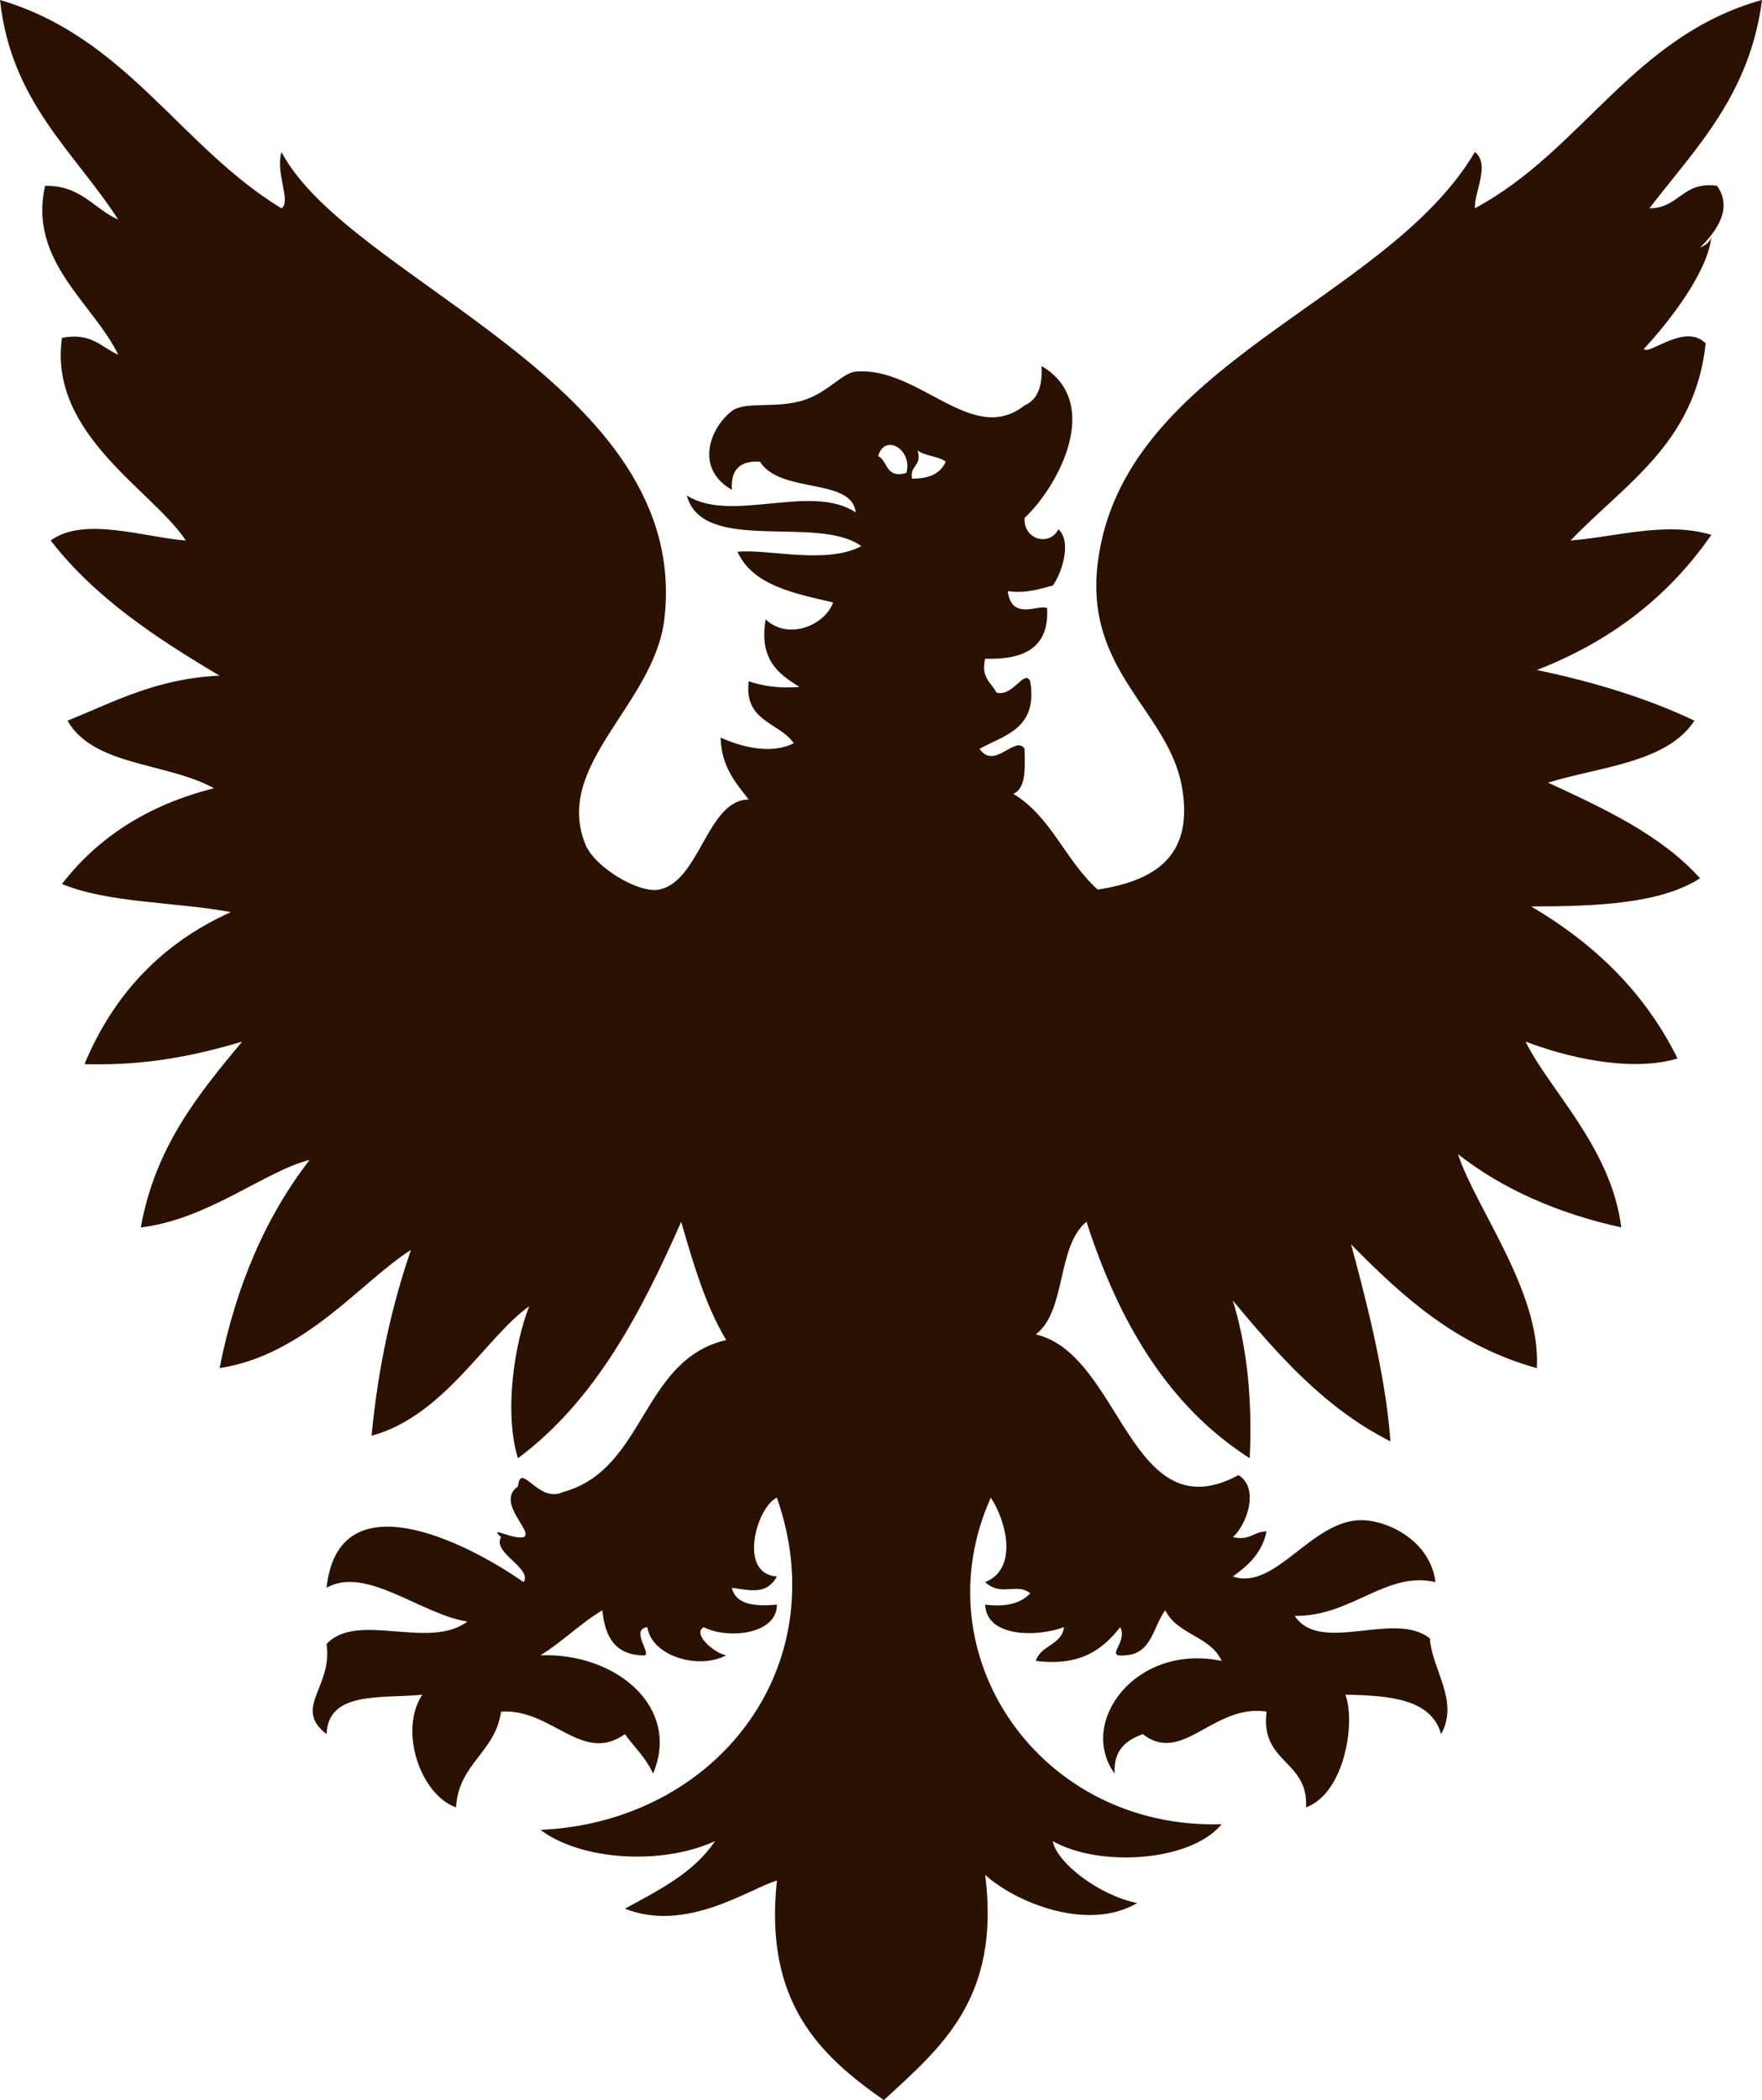 <?xml version="1.0" encoding="UTF-8" standalone="no"?>
<!-- Created with Inkscape (http://www.inkscape.org/) -->

<svg
   xmlns:dc="http://purl.org/dc/elements/1.1/"
   xmlns:cc="http://creativecommons.org/ns#"
   xmlns:rdf="http://www.w3.org/1999/02/22-rdf-syntax-ns#"
   xmlns:svg="http://www.w3.org/2000/svg"
   xmlns="http://www.w3.org/2000/svg"
   xmlns:sodipodi="http://sodipodi.sourceforge.net/DTD/sodipodi-0.dtd"
   xmlns:inkscape="http://www.inkscape.org/namespaces/inkscape"
   width="110.21"
   height="131.336"
   id="svg5062"
   version="1.1"
   inkscape:version="0.48.3.1 r9886"
   sodipodi:docname="fenix.svg">
  <defs
     id="defs5064" />
  <sodipodi:namedview
     id="base"
     pagecolor="#ffffff"
     bordercolor="#666666"
     borderopacity="1.0"
     inkscape:pageopacity="0.0"
     inkscape:pageshadow="2"
     inkscape:zoom="1.9965909"
     inkscape:cx="88.571429"
     inkscape:cy="45.714286"
     inkscape:document-units="px"
     inkscape:current-layer="layer1"
     showgrid="false"
     fit-margin-top="0"
     fit-margin-left="0"
     fit-margin-right="0"
     fit-margin-bottom="0"
     inkscape:window-width="919"
     inkscape:window-height="741"
     inkscape:window-x="281"
     inkscape:window-y="177"
     inkscape:window-maximized="0" />
  <g
     inkscape:label="Capa 1"
     inkscape:groupmode="layer"
     id="layer1"
     transform="translate(-190.609,-235.265)">
    <path
       inkscape:connector-curvature="0"
       d="m 247.651,265.195 c 1.074,0.016 1.792,-0.32 2.112,-1.058 -0.463,-0.357 -1.298,-0.344 -1.76,-0.704 0.29,0.996 -0.496,0.912 -0.352,1.761 z m -2.112,-1.409 c 0.624,0.315 0.449,1.429 1.76,1.056 0.417,-1.45 -1.35,-2.513 -1.76,-1.056 z m -23.591,67.605 c -0.839,-0.769 0.72,0.176 1.409,0 0.705,-0.278 -1.785,-2.165 -0.352,-3.169 0.182,-1.624 1.255,1.096 2.816,0.351 5.176,-1.399 4.879,-8.268 10.211,-9.508 -1.279,-2.124 -2.053,-4.754 -2.816,-7.394 -2.549,5.785 -5.431,11.236 -10.211,14.787 -0.894,-2.893 -0.198,-7.235 0.705,-9.505 -2.683,1.896 -5.329,6.876 -9.86,8.098 0.407,-4.287 1.259,-8.13 2.465,-11.619 -3.099,1.949 -6.588,6.556 -11.973,7.393 1.03,-5.191 2.919,-9.521 5.635,-13.026 -2.812,0.711 -6.361,3.73 -10.564,4.225 0.917,-5.069 3.623,-8.349 6.339,-11.62 -2.894,0.863 -5.99,1.522 -9.86,1.409 1.831,-4.389 4.864,-7.579 9.155,-9.508 -3.46,-0.647 -7.662,-0.552 -10.562,-1.76 2.25,-2.913 5.38,-4.947 9.506,-5.985 -2.856,-1.605 -7.553,-1.369 -9.155,-4.226 2.921,-1.186 5.579,-2.638 9.506,-2.816 -3.979,-2.36 -7.796,-4.878 -10.562,-8.451 2.07,-1.535 5.92,-0.188 8.451,0 -2.047,-3.129 -8.605,-6.636 -7.746,-12.675 1.877,-0.354 2.45,0.6 3.521,1.055 -1.585,-3.249 -5.631,-5.841 -4.579,-10.562 2.265,-0.034 3.027,1.433 4.579,2.112 -2.77,-4.272 -6.714,-7.371 -7.395,-13.732 7.896,2.315 11.256,9.166 17.605,13.029 0.632,-0.429 -0.395,-2.163 0,-3.521 4.28,8.113 25.699,14.514 23.944,29.225 -0.636,5.334 -6.97,9.098 -4.93,14.084 0.578,1.411 3.294,3.051 4.577,2.817 2.579,-0.47 3.015,-5.617 5.634,-5.635 -0.824,-1.052 -1.706,-2.047 -1.761,-3.873 1.216,0.544 3.096,1.097 4.577,0.352 -0.91,-1.32 -3.127,-1.333 -2.816,-3.874 0.877,0.297 1.886,0.461 3.169,0.354 -1.299,-0.815 -2.536,-1.69 -2.112,-4.226 1.374,1.311 3.67,0.425 4.225,-1.056 -2.475,-0.578 -5.03,-1.073 -5.986,-3.169 1.814,-0.203 5.53,0.823 7.747,-0.352 -2.704,-1.991 -9.928,0.537 -10.915,-3.169 2.76,1.772 7.781,-0.795 10.562,1.056 -0.236,-2.194 -4.709,-1.135 -5.986,-3.17 -1.254,-0.079 -1.841,0.507 -1.76,1.761 -2.354,-1.354 -1.359,-3.879 0,-4.929 0.834,-0.645 2.841,-0.11 4.577,-0.705 1.479,-0.506 2.36,-1.691 3.169,-1.76 3.973,-0.341 7.282,4.707 10.564,2.112 0.818,-0.355 1.135,-1.212 1.055,-2.465 3.84,2.251 1.129,7.439 -1.055,9.506 -0.075,1.384 1.575,1.791 2.112,0.705 0.914,0.825 0.124,2.921 -0.352,3.521 -0.844,0.212 -1.606,0.506 -2.817,0.352 0.258,1.883 1.926,0.802 2.466,1.055 0.142,2.491 -1.451,3.245 -3.874,3.169 -0.279,1.219 0.391,1.488 0.704,2.114 1.045,0.306 1.738,-1.504 2.112,-0.705 0.491,2.956 -1.576,3.354 -3.169,4.225 0.932,1.366 2.259,-0.9 2.817,0 0.024,1.199 0.109,2.458 -0.705,2.817 2.356,1.4 3.291,4.22 5.281,5.986 3.525,-0.539 6,-2.041 5.282,-6.338 -0.807,-4.832 -6.125,-7.256 -5.282,-14.085 1.545,-12.506 18.043,-16.284 23.591,-25.704 0.979,0.776 -0.049,2.51 0,3.521 6.726,-3.605 9.88,-10.777 17.959,-13.029 -0.764,5.926 -4.131,9.251 -7.044,13.029 1.877,-0.001 2.054,-1.702 4.226,-1.409 1.111,1.549 -0.285,3.09 -1.058,3.874 0.315,-0.156 0.63,-0.31 0.706,-0.704 -0.195,2.155 -2.533,5.213 -4.226,7.041 0.339,0.41 2.58,-1.664 3.873,-0.352 -0.671,6.254 -5.064,8.784 -8.45,12.324 2.841,-0.219 5.961,-1.208 8.804,-0.352 -2.64,3.817 -6.26,6.652 -10.916,8.451 3.591,0.75 6.915,1.77 9.859,3.169 -1.719,2.625 -5.827,2.859 -9.155,3.874 3.527,1.636 7.06,3.268 9.506,5.985 -2.506,1.6 -6.466,1.75 -10.561,1.761 3.916,2.305 7.095,5.344 9.152,9.506 -3.025,0.909 -7.129,-0.144 -9.506,-1.056 1.46,3.002 5.359,6.614 5.986,11.62 -4.037,-0.891 -7.444,-2.416 -10.21,-4.577 1.099,3.376 5.202,8.627 4.929,13.379 -5.049,-1.406 -8.422,-4.489 -11.619,-7.745 0.746,2.775 2.151,7.939 2.464,12.324 -4.134,-2.086 -7.026,-5.414 -9.859,-8.803 0.856,2.781 1.236,6.04 1.056,9.857 -5.088,-3.244 -8.175,-8.49 -10.211,-14.787 -1.876,1.528 -1.24,5.567 -3.169,7.043 5.354,1.246 5.894,12.449 12.676,8.801 1.366,0.84 0.475,3.172 -0.352,3.875 1.076,0.255 1.282,-0.361 2.112,-0.354 -0.292,1.35 -1.153,2.136 -2.112,2.817 2.666,0.93 4.951,-3.591 8.099,-3.521 1.647,0.037 4.245,1.295 4.577,3.873 -3.089,-0.72 -5.251,2.161 -8.804,2.114 1.6,2.433 6.258,-0.37 8.453,1.409 0.124,1.959 1.855,3.89 0.703,5.985 -0.615,-2.2 -3.215,-2.42 -5.986,-2.464 0.659,1.788 -0.083,6.184 -2.462,7.041 0.156,-2.974 -2.89,-2.745 -2.466,-5.986 -3.315,-0.514 -5.258,3.354 -7.746,1.409 -1.03,0.38 -1.844,0.974 -1.761,2.465 -2.337,-3.212 1.326,-8.166 6.69,-7.044 -0.68,-1.548 -2.805,-1.653 -3.52,-3.169 -0.765,0.996 -0.824,2.7 -2.465,2.817 -1.445,0.161 0.142,-0.751 -0.352,-1.76 -1.095,1.37 -2.462,2.466 -5.281,2.111 0.296,-0.994 1.611,-0.969 1.76,-2.111 -1.677,0.63 -4.862,0.647 -4.929,-1.409 1.344,0.171 2.248,-0.1 2.816,-0.704 -0.804,-0.693 -1.825,0.233 -2.816,-0.705 2.075,-0.828 1.326,-3.806 0.352,-5.28 -4.431,9.824 3.058,20.771 14.435,20.421 -1.901,2.337 -7.624,2.723 -10.562,1.058 0.265,1.383 2.931,3.401 5.281,3.873 -3.126,1.839 -7.655,-0.079 -9.506,-1.76 0.979,7.785 -2.806,10.807 -6.338,14.084 -4.004,-2.805 -7.504,-6.11 -6.69,-13.732 -1.754,0.522 -5.649,3.284 -9.508,1.76 2.126,-1.16 4.322,-2.249 5.634,-4.224 -3.277,1.511 -8.338,1.232 -10.915,-0.705 10.936,-0.481 18.514,-10.127 14.789,-20.774 -1.264,0.575 -2.461,4.768 0,4.929 -0.626,1.127 -1.573,0.889 -2.817,0.705 0.24,1.05 1.401,1.18 2.817,1.055 0.005,1.875 -3.075,2.178 -4.579,1.409 -0.741,0.427 0.679,1.64 1.409,1.76 -1.772,0.94 -4.697,0.013 -4.929,-1.76 -1.201,0.146 0.532,1.931 -0.352,1.76 -1.698,-0.06 -2.315,-1.206 -2.465,-2.817 -1.399,0.833 -2.493,1.968 -3.873,2.817 4.771,-0.17 8.794,3.286 7.041,7.395 -0.431,-0.976 -1.17,-1.647 -1.76,-2.465 -2.68,1.911 -4.574,-1.624 -7.746,-1.409 -0.362,2.572 -2.65,3.22 -2.817,5.986 -2.196,-0.76 -3.609,-4.776 -2.112,-7.041 -2.571,0.246 -5.884,-0.251 -5.985,2.464 -2.14,-1.654 0.398,-2.917 0,-5.633 1.89,-2.071 6.428,0.403 8.803,-1.409 -2.893,-0.448 -6.345,-3.514 -8.803,-2.112 0.726,-6.791 8.544,-2.987 12.324,-0.354 0.566,-0.884 -1.99,-1.821 -1.409,-2.815"
       style="fill:#2b1100;fill-opacity:1;fill-rule:evenodd;stroke:none"
       id="path528" />
  </g>
</svg>
